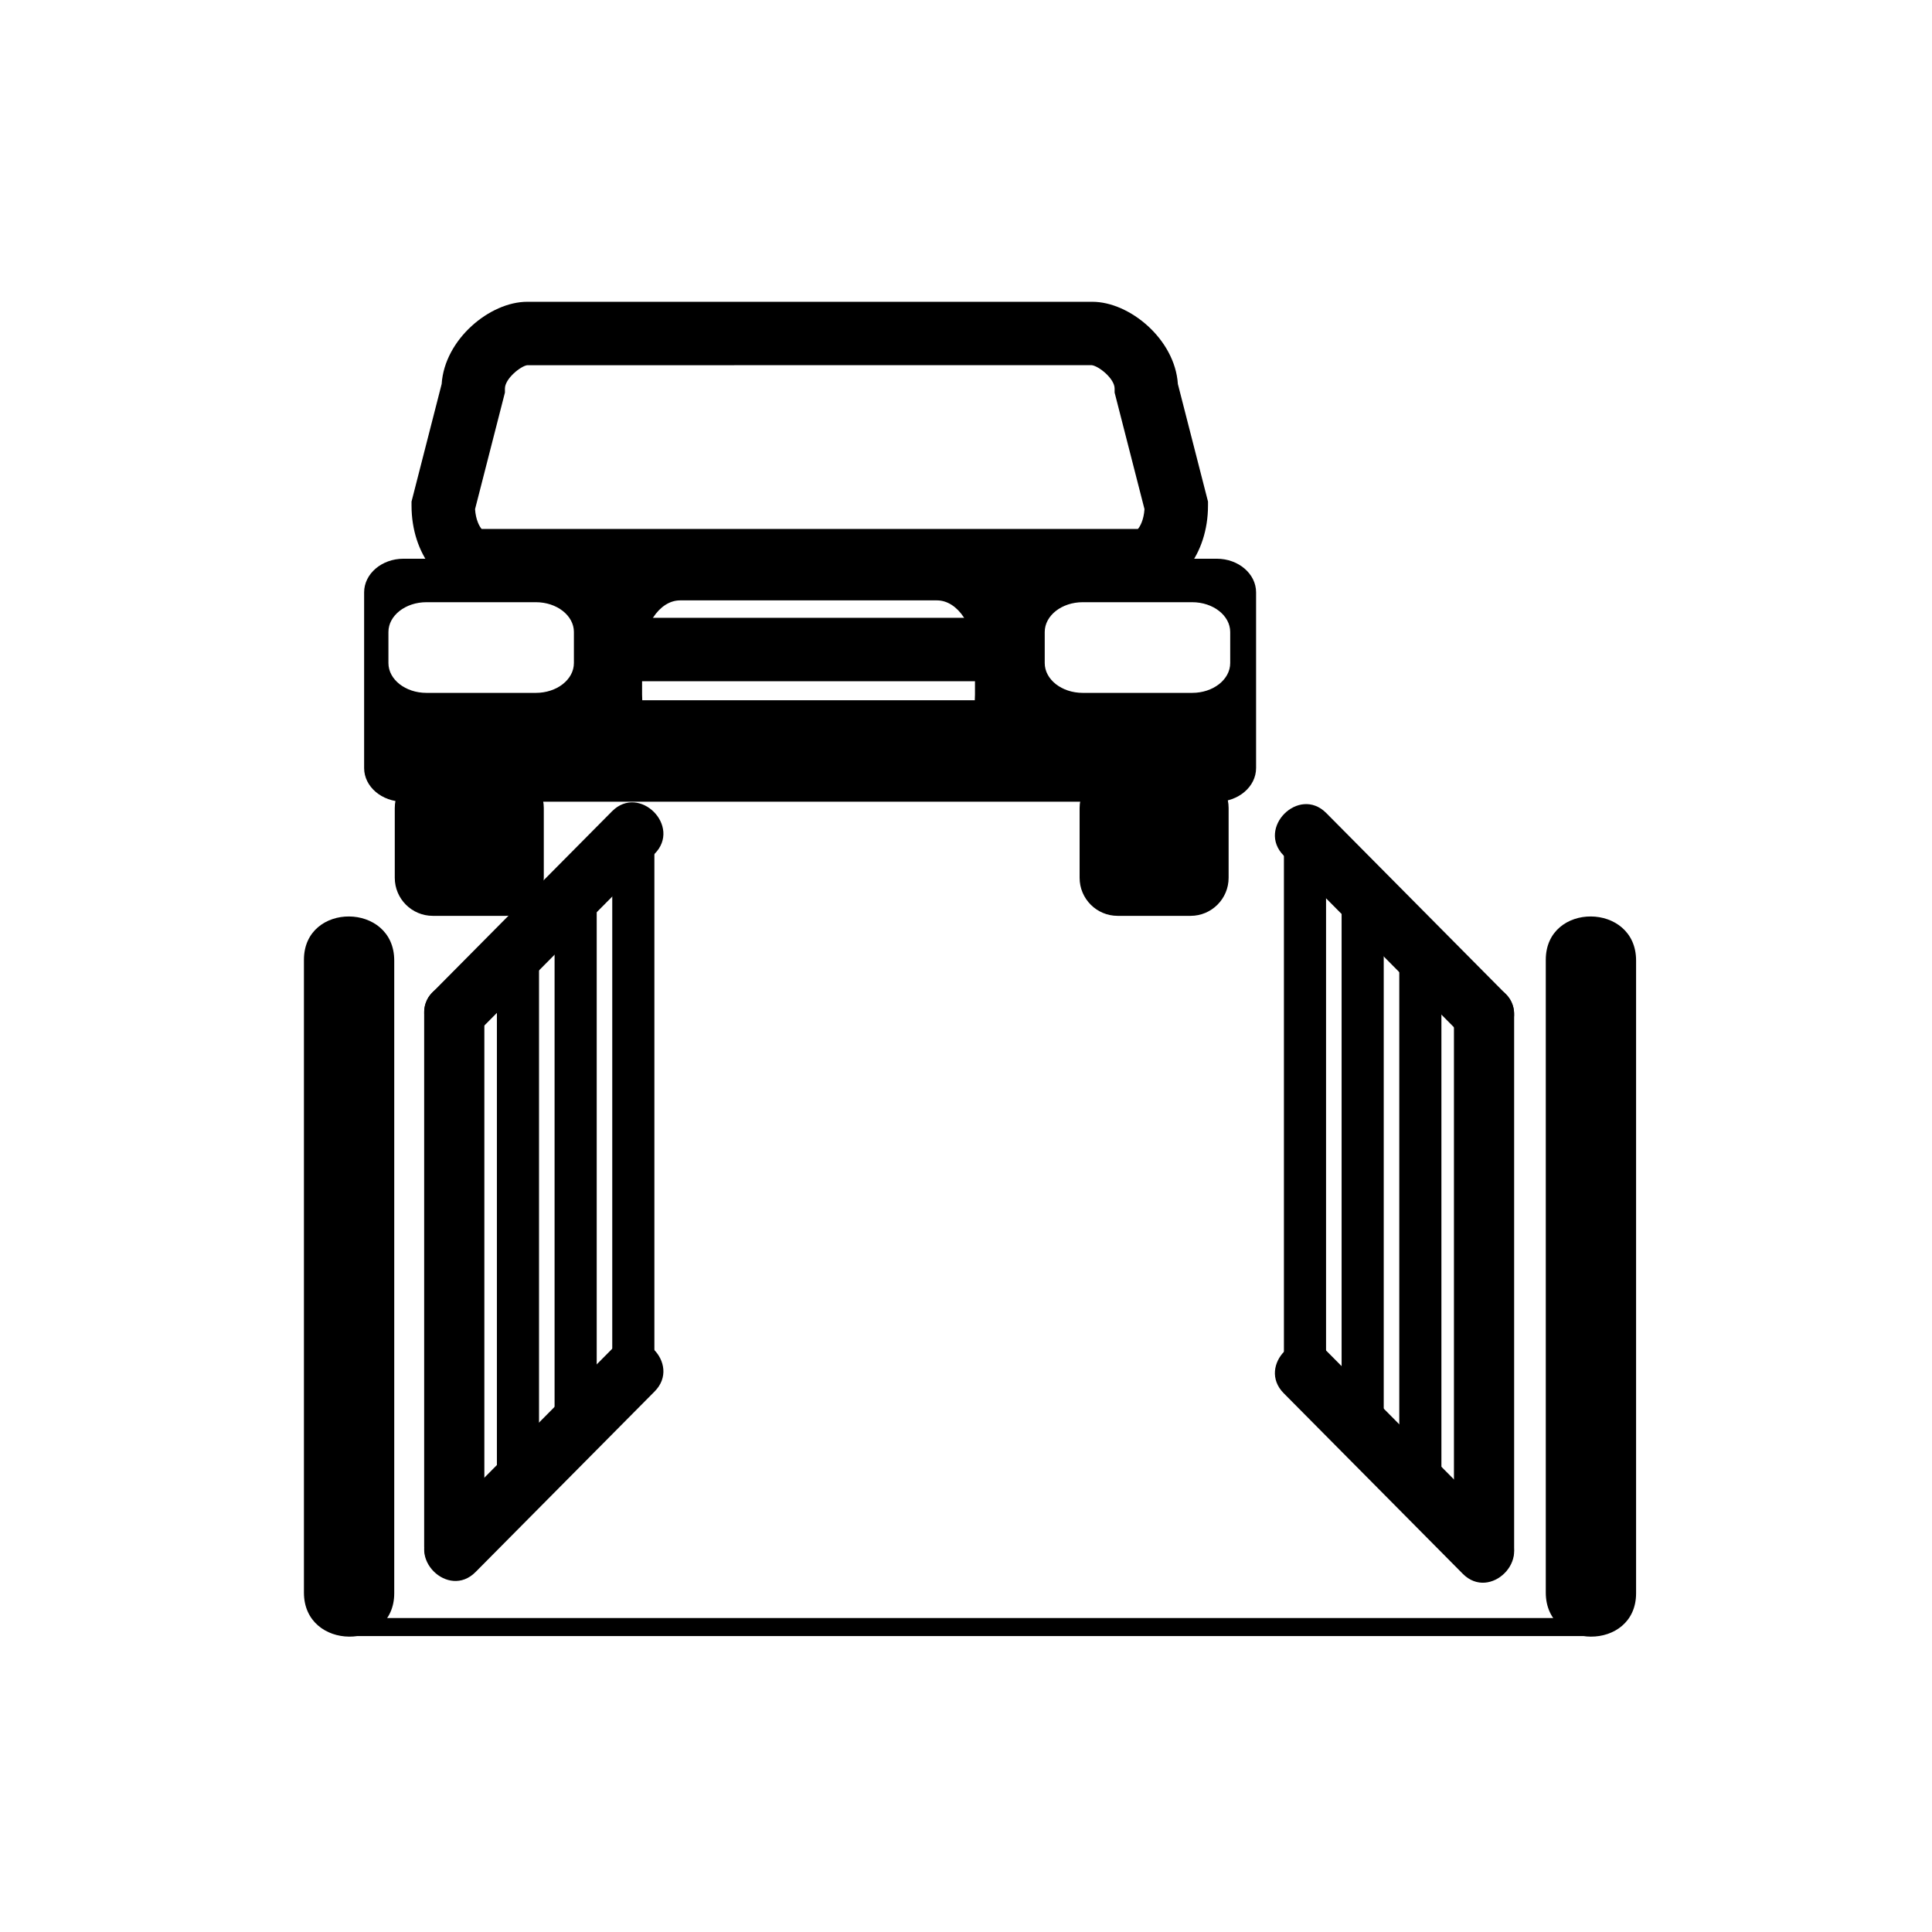 <svg xmlns="http://www.w3.org/2000/svg" viewBox="20 20 321 321">
<g fill="#000000">
<path d="m110.35,165.846c0,3.491-2.831,6.321-6.322,6.321h-12.115c-3.491,0-6.321-2.831-6.321-6.321v-11.589c0-3.491 2.831-6.321 6.321-6.321h12.116c3.491,0 6.322,2.83 6.322,6.321v11.589z"/>
<path d="m224.133,165.846c0,3.491-2.83,6.321-6.321,6.321h-12.116c-3.49,0-6.32-2.831-6.32-6.321v-11.589c0-3.491 2.83-6.321 6.32-6.321h12.116c3.491,0 6.321,2.83 6.321,6.321v11.589z"/>
<path d="m209.463,118.418h-109.842c-6.306,0-11.246-6.332-11.246-14.417v-.664l5.007-19.54c.488-7.432 8.012-13.655 14.209-13.655h93.901c6.197,0 13.721,6.223 14.209,13.655l5.008,19.54v.664c-0,8.085-4.939,14.417-11.246,14.417zm-109.443-10.535h109.045c.357-.396 .975-1.512 1.09-3.29l-4.963-19.368v-.665c0-1.656-2.627-3.736-3.787-3.885l-93.813,.004c-1.072,.146-3.699,2.226-3.699,3.881v.665l-4.963,19.368c.115,1.778 .731,2.894 1.09,3.29z"/>
<path d="m228.697,147.614c0,3.085-2.928,5.589-6.537,5.589h-135.123c-3.61,0-6.538-2.503-6.538-5.589v-29.194c0-3.086 2.928-5.589 6.538-5.589h135.123c3.609,0 6.537,2.502 6.537,5.589v29.194zm-113.343-22.606c0-2.735-2.83-4.953-6.321-4.953h-18.174c-3.492,0-6.322,2.218-6.322,4.953v5.16c0,2.735 2.83,4.953 6.322,4.953h18.173c3.491,0 6.321-2.217 6.321-4.953v-5.16zm109.043,0c0-2.735-2.831-4.953-6.322-4.953h-18.174c-3.49,0-6.32,2.218-6.32,4.953v5.16c0,2.735 2.83,4.953 6.32,4.953h18.174c3.491,0 6.322-2.217 6.322-4.953v-5.16zm-42.406,4.378c0-5.32-2.83-9.633-6.32-9.633h-42.669c-3.491,0-6.321,4.313-6.321,9.633v6.02c0,5.319 2.831,9.633 6.321,9.633h42.669c3.491,0 6.32-4.313 6.32-9.633v-6.02z"/>
<path d="m119.568,122.65h69.533v10.536h-69.533z"/>
<path d="m120.622,136.346h69.535v10.536h-69.535z"/>
<path d="m276.83,179.472c0,35.047 0,70.094 0,105.141 0,9.686 15.004,9.771 15.004,.107 0-35.047 0-70.094 0-105.14 0-9.686-15.004-9.771-15.004-.108z"/>
<path d="m284.332,288.834c-48.944,0-97.888,0-146.832,0-19.834,0-39.667,0-59.501,0-1.935,0-1.935,3 0,3 48.944,0 97.888,0 146.832,0 19.833,0 39.667,0 59.501,0 1.935,0 1.935-3 0-3z"/>
<path d="m70.498,179.472c0,35.047 0,70.094 0,105.141 0,9.686 15.003,9.771 15.003,.107 0-35.047 0-70.094 0-105.14-.001-9.686-15.003-9.771-15.003-.108z"/>
<path d="m271.572,277.275c0-29.552 0-59.103 0-88.654 0-6.448-10-6.448-10,0 0,29.552 0,59.103 0,88.654 0,6.449 10,6.449 10,0z"/>
<path d="m259.489,266.322c0-29.552 0-59.104 0-88.655 0-4.514-7-4.514-7,0 0,29.552 0,59.104 0,88.655 0,4.514 7,4.514 7,0z"/>
<path d="m249.906,257.18c0-29.552 0-59.103 0-88.654 0-4.514-7-4.514-7,0 0,29.552 0,59.103 0,88.654 0,4.513 7,4.513 7,0z"/>
<path d="m270.107,185.086c-9.916-10-19.833-20-29.75-30-4.545-4.583-11.614,2.489-7.07,7.071 9.916,10 19.833,20 29.75,30 4.545,4.583 11.614-2.49 7.07-7.071z"/>
<path d="m270.107,274.413c-9.916-10-19.833-20-29.75-30-4.545-4.584-11.614,2.489-7.07,7.07 9.916,10 19.833,20 29.75,30 4.545,4.584 11.614-2.489 7.07-7.07z"/>
<path d="m240.322,248.18c0-29.552 0-59.103 0-88.654 0-4.514-7-4.514-7,0 0,29.552 0,59.103 0,88.654 0,4.513 7,4.513 7,0z"/>
<path d="m100.475,276.985c0-29.552 0-59.103 0-88.654 0-6.448-10-6.448-10,0 0,29.552 0,59.103 0,88.654 0,6.449 10,6.449 10,0z"/>
<path d="m109.559,266.031c0-29.552 0-59.103 0-88.654 0-4.514-7-4.514-7,0 0,29.552 0,59.103 0,88.654 0,4.514 7,4.514 7,0z"/>
<path d="m119.142,256.891c0-29.552 0-59.104 0-88.655 0-4.514-7-4.514-7,0 0,29.552 0,59.104 0,88.655 0,4.513 7,4.513 7,0z"/>
<path d="m99.011,191.866c9.917-10 19.833-20 29.75-30 4.543-4.582-2.526-11.655-7.071-7.071-9.917,10-19.833,20-29.75,30-4.544,4.582 2.525,11.655 7.071,7.071z"/>
<path d="m99.011,281.193c9.917-10 19.833-20 29.75-30 4.543-4.581-2.526-11.654-7.071-7.07-9.917,10-19.833,20-29.75,30-4.544,4.581 2.525,11.654 7.071,7.07z"/>
<path d="m128.725,247.891c0-29.552 0-59.104 0-88.655 0-4.514-7-4.514-7,0 0,29.552 0,59.104 0,88.655 0,4.513 7,4.513 7,0z"/>
</g>
</svg>
